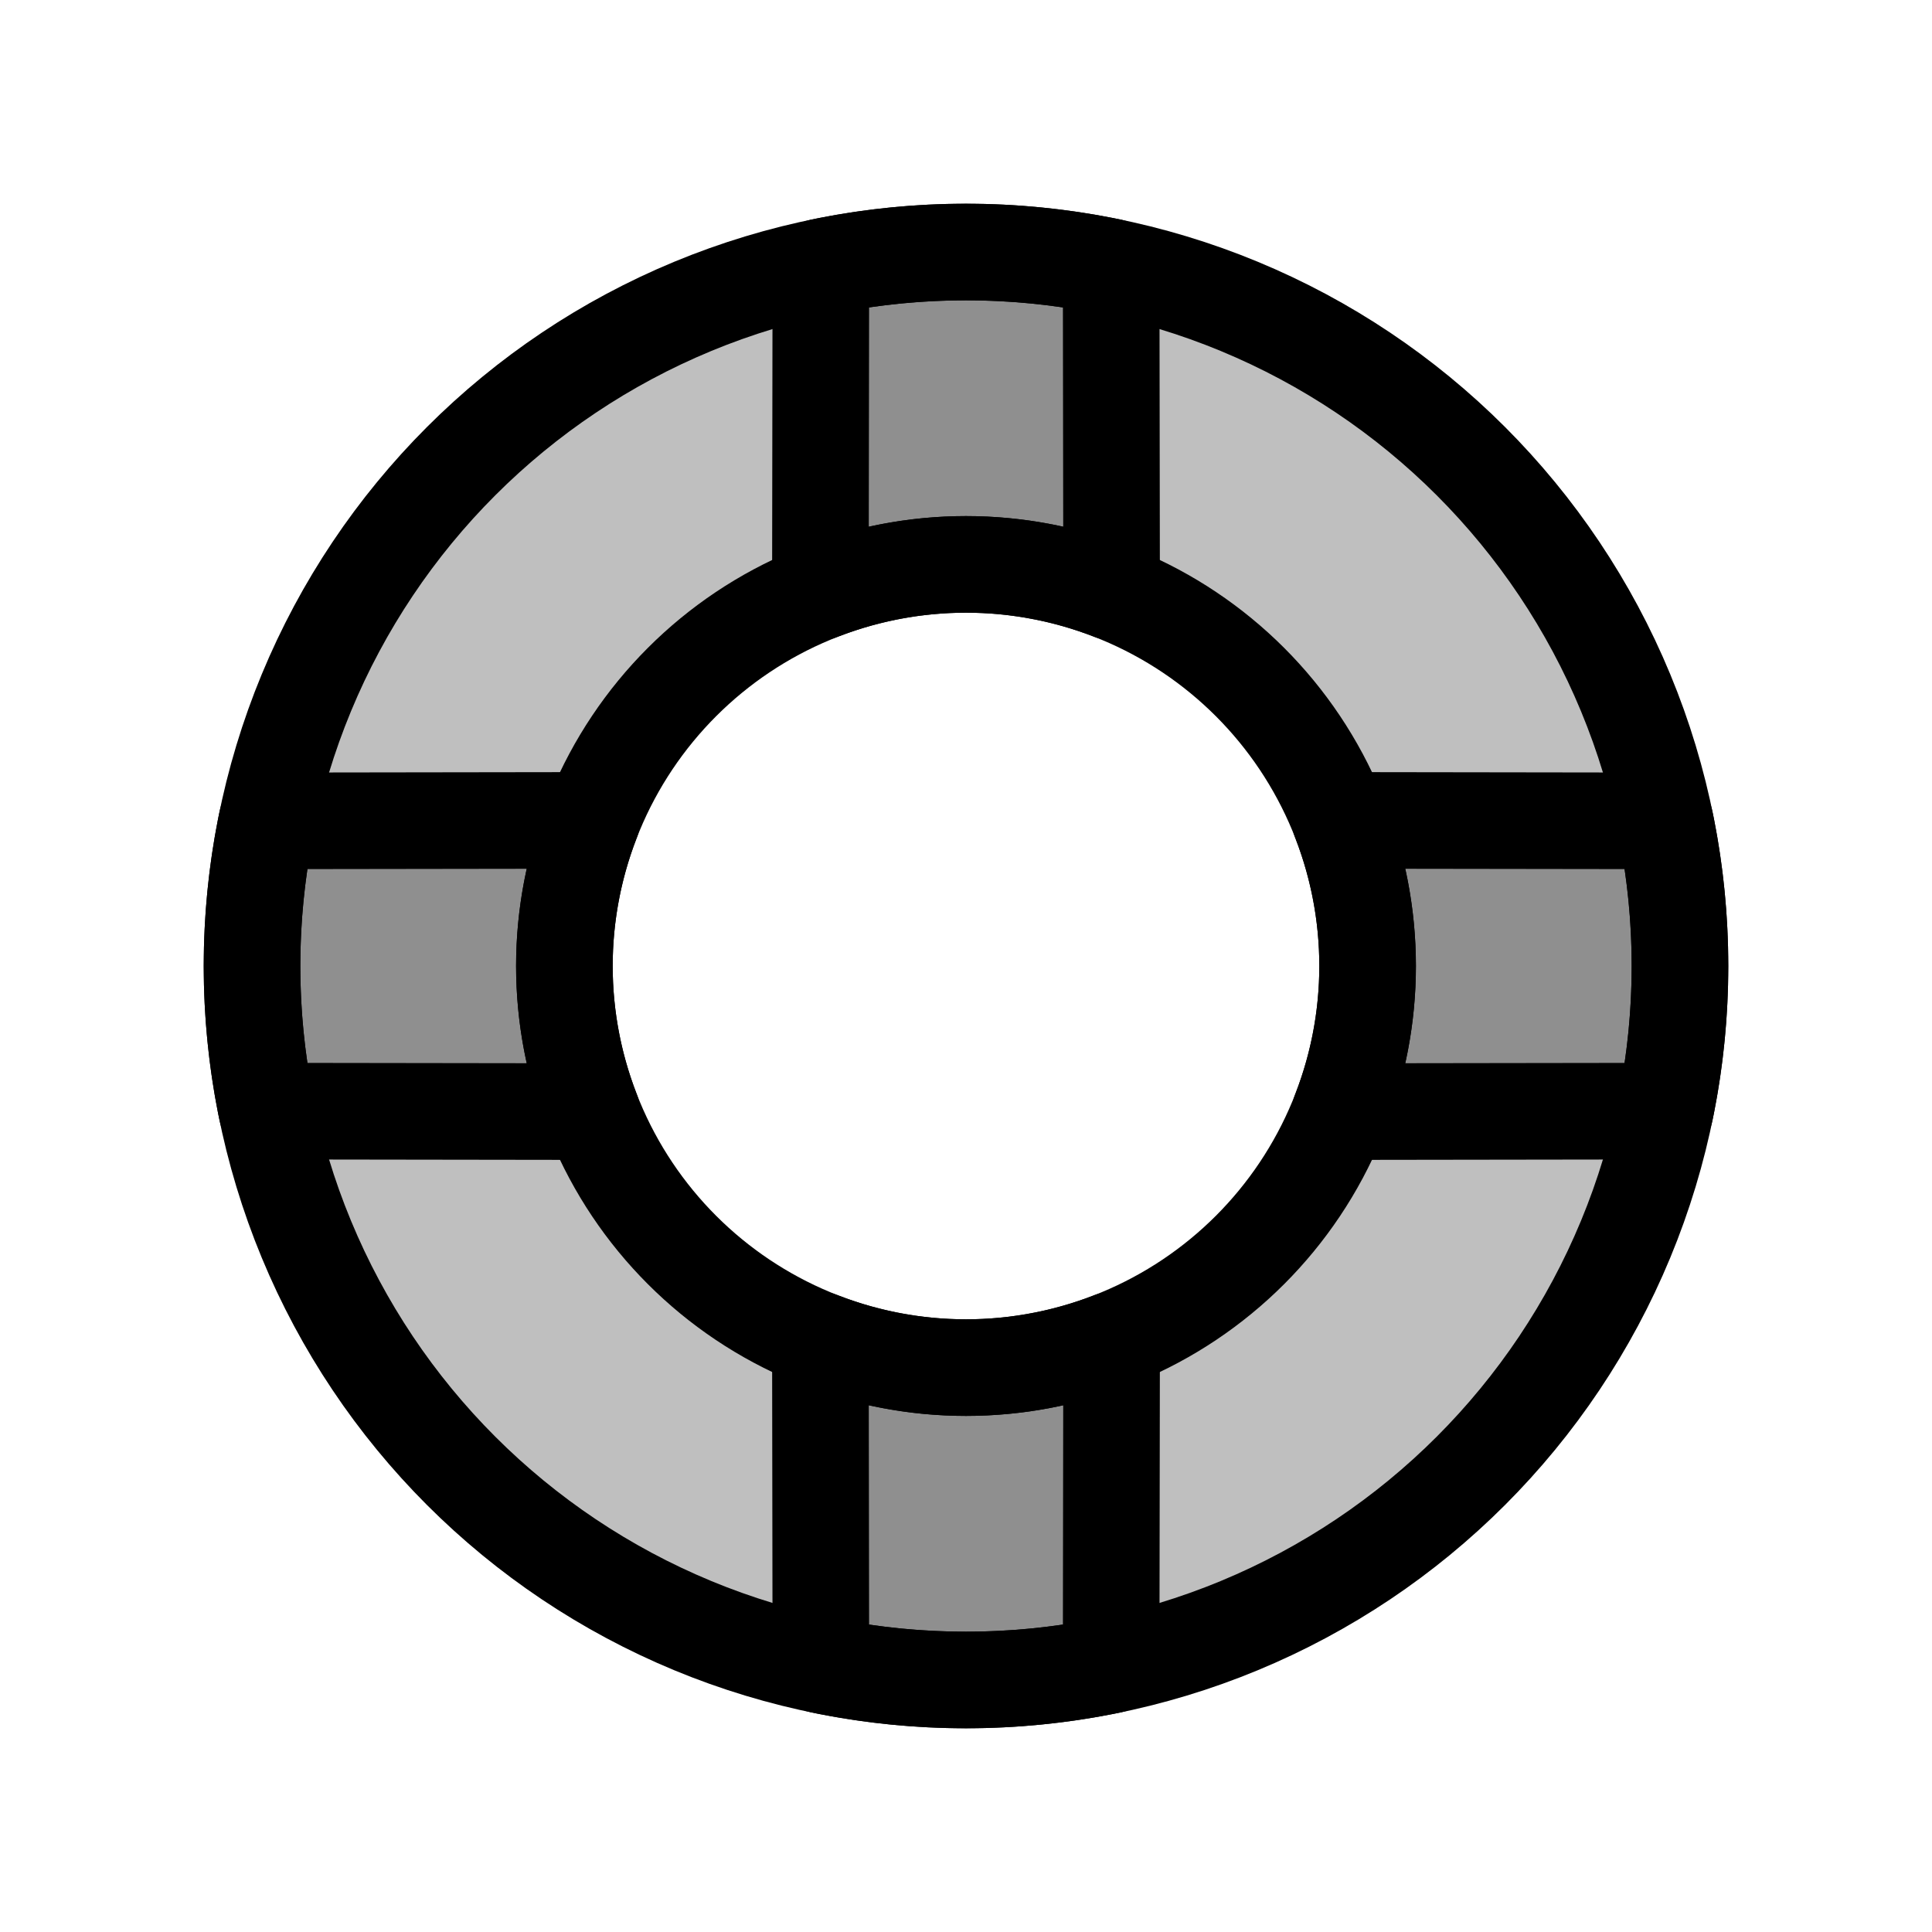 <svg width="80" height="80" viewBox="0 0 80 80" fill="none" xmlns="http://www.w3.org/2000/svg">
  <path fill-rule="evenodd" clip-rule="evenodd" d="M51.314 12.686C44.07 9.686 35.93 9.686 28.686 12.686C21.442 15.687 15.687 21.442 12.686 28.686C9.686 35.93 9.686 44.07 12.686 51.314C15.687 58.558 21.442 64.313 28.686 67.314C35.93 70.314 44.07 70.314 51.314 67.314C58.558 64.313 64.313 58.558 67.314 51.314C70.314 44.07 70.314 35.93 67.314 28.686C64.313 21.442 58.558 15.687 51.314 12.686ZM46.364 24.636C42.289 22.948 37.711 22.948 33.636 24.636C29.561 26.324 26.324 29.561 24.636 33.636C22.948 37.711 22.948 42.289 24.636 46.364C26.324 50.439 29.561 53.676 33.636 55.364C37.711 57.052 42.289 57.052 46.364 55.364C50.439 53.676 53.676 50.439 55.364 46.364C57.052 42.289 57.052 37.711 55.364 33.636C53.676 29.561 50.439 26.324 46.364 24.636Z" fill="currentColor" fill-opacity="0.25" />
  <path d="M11.053 46.01C10.23 42.046 10.23 37.954 11.053 33.99L24.502 33.971C22.993 37.849 22.993 42.151 24.502 46.029L11.053 46.01Z" fill="currentColor" fill-opacity="0.25" />
  <path d="M46.01 68.947C42.046 69.77 37.954 69.77 33.99 68.947L33.971 55.498C37.849 57.007 42.151 57.007 46.029 55.498L46.01 68.947Z" fill="currentColor" fill-opacity="0.25" />
  <path d="M68.947 33.99C69.77 37.954 69.77 42.046 68.947 46.01L55.498 46.029C57.007 42.151 57.007 37.849 55.498 33.971L68.947 33.99Z" fill="currentColor" fill-opacity="0.25" />
  <path d="M46.01 11.053C42.046 10.23 37.954 10.23 33.99 11.053L33.971 24.501C37.849 22.993 42.151 22.993 46.029 24.502L46.01 11.053Z" fill="currentColor" fill-opacity="0.25" />
  <path fill-rule="evenodd" clip-rule="evenodd" d="M51.314 12.686C44.07 9.686 35.93 9.686 28.686 12.686C21.442 15.687 15.687 21.442 12.686 28.686C9.686 35.93 9.686 44.07 12.686 51.314C15.687 58.558 21.442 64.313 28.686 67.314C35.93 70.314 44.07 70.314 51.314 67.314C58.558 64.313 64.313 58.558 67.314 51.314C70.314 44.07 70.314 35.93 67.314 28.686C64.313 21.442 58.558 15.687 51.314 12.686ZM46.364 24.636C42.289 22.948 37.711 22.948 33.636 24.636C29.561 26.324 26.324 29.561 24.636 33.636C22.948 37.711 22.948 42.289 24.636 46.364C26.324 50.439 29.561 53.676 33.636 55.364C37.711 57.052 42.289 57.052 46.364 55.364C50.439 53.676 53.676 50.439 55.364 46.364C57.052 42.289 57.052 37.711 55.364 33.636C53.676 29.561 50.439 26.324 46.364 24.636Z" stroke="currentColor" stroke-width="4" stroke-linecap="round" stroke-linejoin="round" />
  <path d="M11.053 46.01C10.23 42.046 10.23 37.954 11.053 33.99L24.502 33.971C22.993 37.849 22.993 42.151 24.502 46.029L11.053 46.01Z" stroke="currentColor" stroke-width="4" stroke-linecap="round" stroke-linejoin="round" />
  <path d="M46.01 68.947C42.046 69.77 37.954 69.77 33.99 68.947L33.971 55.498C37.849 57.007 42.151 57.007 46.029 55.498L46.01 68.947Z" stroke="currentColor" stroke-width="4" stroke-linecap="round" stroke-linejoin="round" />
  <path d="M68.947 33.99C69.77 37.954 69.77 42.046 68.947 46.01L55.498 46.029C57.007 42.151 57.007 37.849 55.498 33.971L68.947 33.99Z" stroke="currentColor" stroke-width="4" stroke-linecap="round" stroke-linejoin="round" />
  <path d="M46.01 11.053C42.046 10.23 37.954 10.23 33.99 11.053L33.971 24.501C37.849 22.993 42.151 22.993 46.029 24.502L46.01 11.053Z" stroke="currentColor" stroke-width="4" stroke-linecap="round" stroke-linejoin="round" />
</svg>